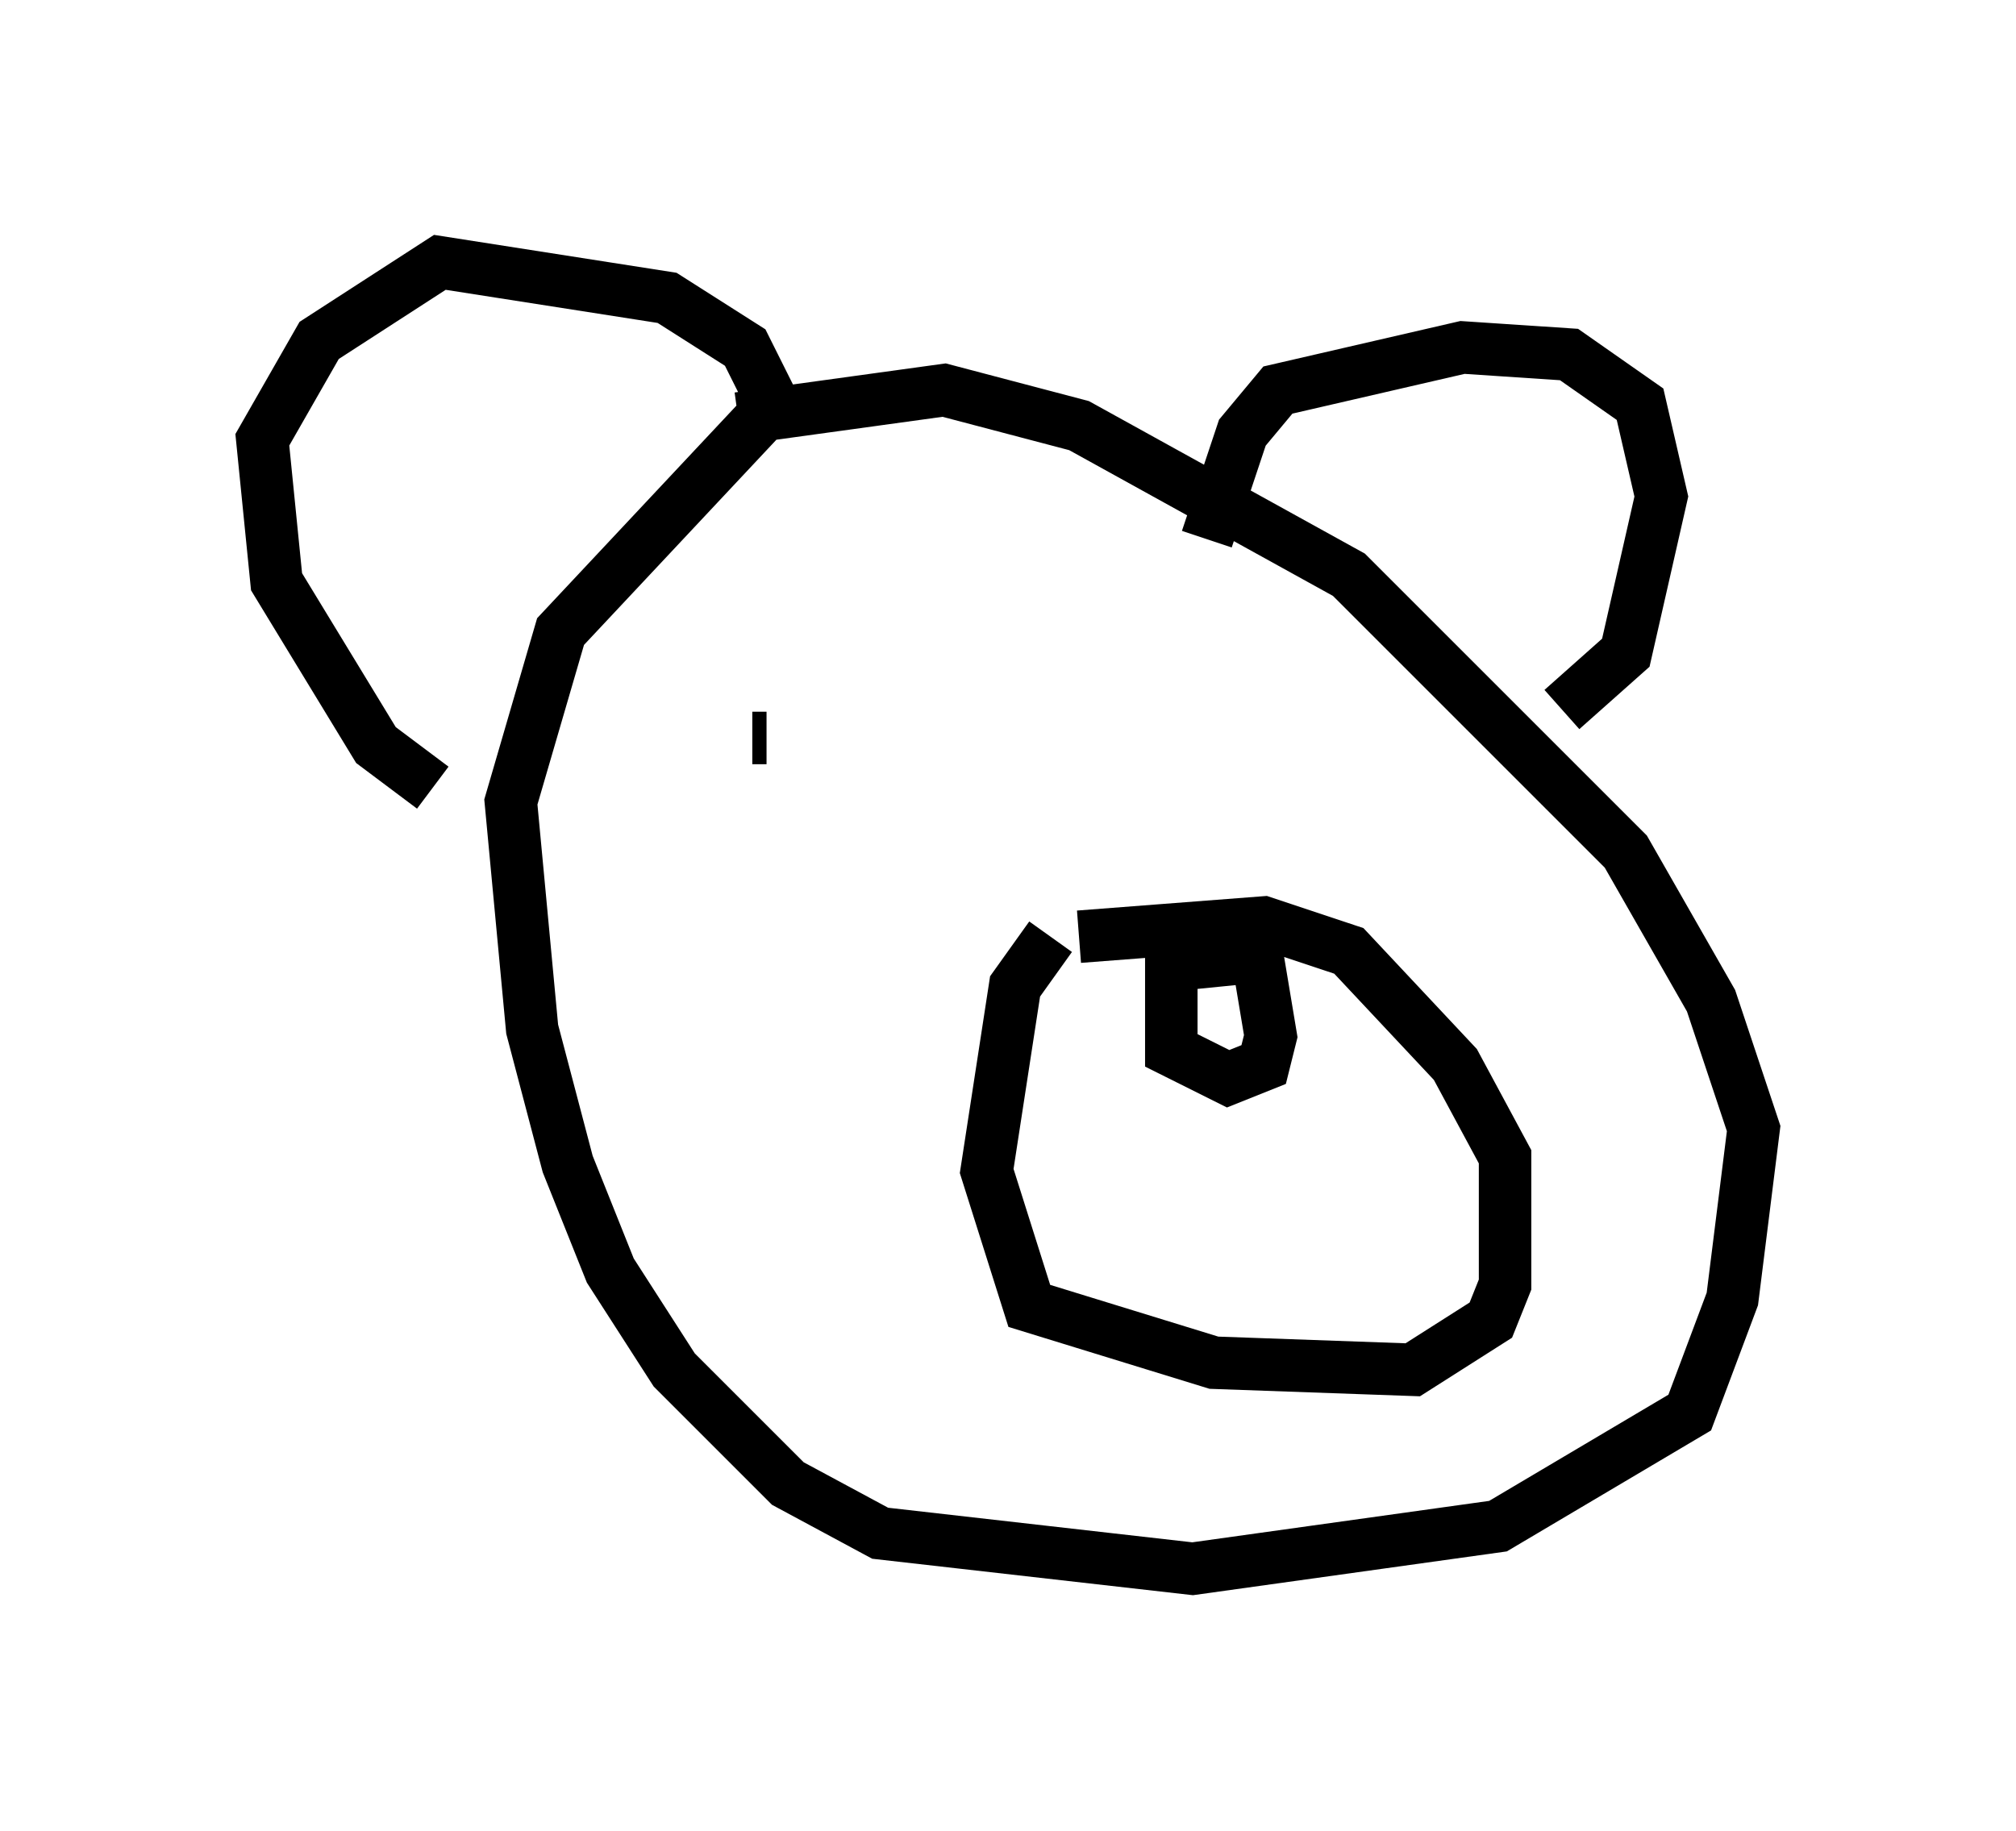 <?xml version="1.0" encoding="utf-8" ?>
<svg baseProfile="full" height="34.898" version="1.1" width="38.416" xmlns="http://www.w3.org/2000/svg" xmlns:ev="http://www.w3.org/2001/xml-events" xmlns:xlink="http://www.w3.org/1999/xlink"><defs /><rect fill="white" height="34.898" width="38.416" x="0" y="0" /><path d="M11.631, 9.059 m2.436, -1.083 l3.924, -0.541 2.571, 0.677 l5.142, 2.842 5.277, 5.277 l1.624, 2.842 0.812, 2.436 l-0.406, 3.248 -0.812, 2.165 l-3.654, 2.165 -5.819, 0.812 l-5.954, -0.677 -1.759, -0.947 l-2.165, -2.165 -1.218, -1.894 l-0.812, -2.03 -0.677, -2.571 l-0.406, -4.33 0.947, -3.248 l4.059, -4.33 -0.541, -1.083 l-1.488, -0.947 -4.33, -0.677 l-2.3, 1.488 -1.083, 1.894 l0.271, 2.706 1.894, 3.112 l1.083, 0.812 m14.75, -4.736 l0.677, -2.03 0.677, -0.812 l3.518, -0.812 2.03, 0.135 l1.353, 0.947 0.406, 1.759 l-0.677, 2.977 -1.218, 1.083 m-9.202, 4.33 l3.518, -0.271 1.624, 0.541 l2.03, 2.165 0.947, 1.759 l0.0, 2.436 -0.271, 0.677 l-1.488, 0.947 -3.789, -0.135 l-3.518, -1.083 -0.812, -2.571 l0.541, -3.518 0.677, -0.947 m2.571, -0.135 l1.353, 0.406 0.271, 1.624 l-0.135, 0.541 -0.677, 0.271 l-1.083, -0.541 0.0, -1.624 l1.353, -0.135 m0.677, -4.195 l0.0, 0.0 m-9.743, 0.0 l-0.271, 0.0 " fill="none" stroke="black" stroke-width="1" /></svg>